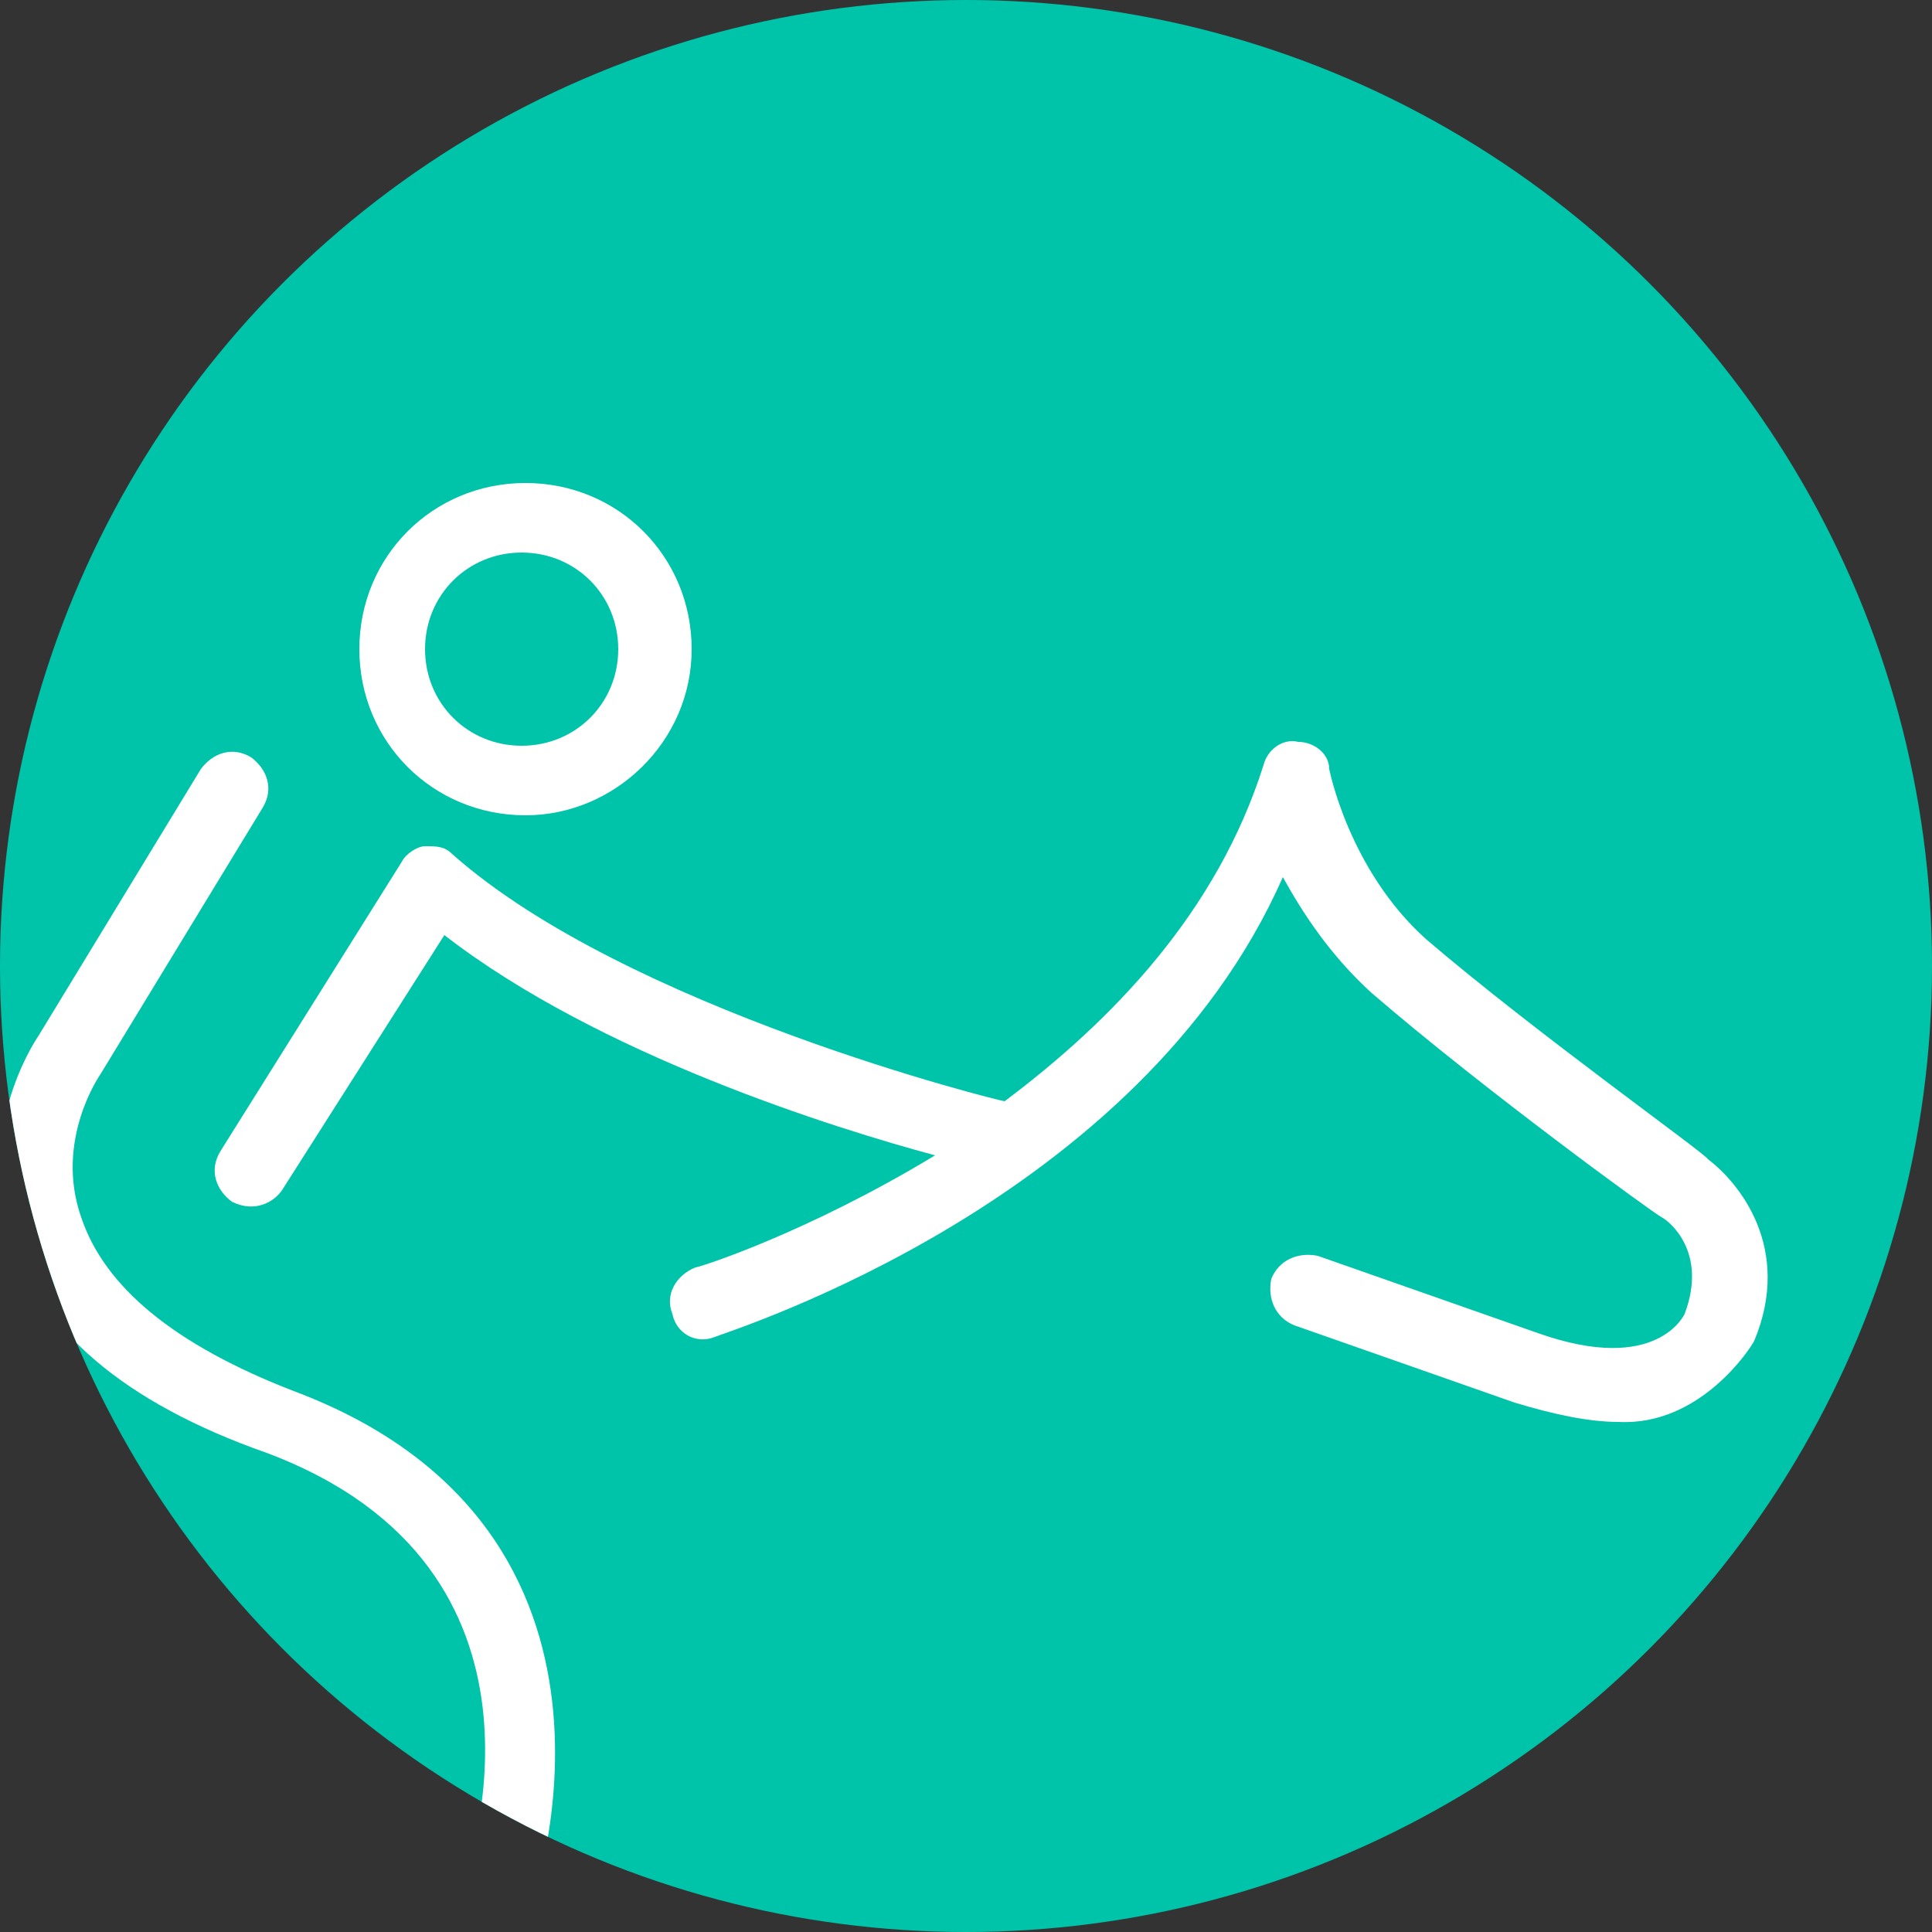 <?xml version="1.0" encoding="utf-8"?>
<!-- Generator: Adobe Illustrator 19.0.0, SVG Export Plug-In . SVG Version: 6.00 Build 0)  -->
<svg version="1.1" id="Layer_1" xmlns="http://www.w3.org/2000/svg" xmlns:xlink="http://www.w3.org/1999/xlink" x="0px" y="0px"
	 width="50px" height="50px" viewBox="0 0 50 50" style="enable-background:new 0 0 50 50;" xml:space="preserve">
<rect x="0" y="0" width="50" height="50" fill="#333333" stroke="none"/>
<style type="text/css">
	.st0{fill:#00C4AA;}
	.st1{clip-path:url(#XMLID_34_);}
	.st2{fill:#FFFFFF;}
</style>
<g>
	<g id="XMLID_32_">
		<circle id="XMLID_52_" class="st0" cx="25" cy="25" r="25"/>
	</g>
	<g>
		<defs>
			<circle id="XMLID_14_" cx="25" cy="25" r="25"/>
		</defs>
		<clipPath id="XMLID_34_">
			<use xlink:href="#XMLID_14_"  style="overflow:visible;"/>
		</clipPath>
		<g class="st1">
			<path class="st2" d="M17.9,16.8c0-2.4-1.9-4.3-4.3-4.3c-2.4,0-4.3,1.9-4.3,4.3c0,2.4,1.9,4.3,4.3,4.3
				C15.9,21.1,17.9,19.2,17.9,16.8z M16,16.8c0,1.4-1.1,2.5-2.5,2.5c-1.4,0-2.5-1.1-2.5-2.5c0-1.4,1.1-2.5,2.5-2.5
				C14.9,14.3,16,15.4,16,16.8z"/>
			<path id="XMLID_29_" class="st2" d="M1,26.8l4.2-6.9c0.3-0.4,0.8-0.6,1.3-0.3c0.4,0.3,0.6,0.8,0.3,1.3l-4.2,6.9c0,0,0,0,0,0
				c0,0-1.2,1.7-0.5,3.7c0.6,1.8,2.4,3.3,5.5,4.5c9.6,3.6,6.2,13.3,6.1,13.4c-0.1,0.4-0.7,0.7-1.2,0.5c-0.5-0.2-0.7-0.7-0.5-1.2
				c0.1-0.3,2.9-8.1-5.1-11.1C3.2,36.3,1,34.4,0.3,32C-0.6,29.3,0.8,27.1,1,26.8z"/>
			<path id="XMLID_19_" class="st2" d="M18,32.8c0.1,0,2.9-0.9,6.2-2.9c-2.6-0.7-8.7-2.6-12.7-5.7l-4.2,6.6
				c-0.2,0.3-0.7,0.6-1.3,0.3c-0.4-0.3-0.6-0.8-0.3-1.3l4.7-7.5c0.1-0.2,0.4-0.4,0.6-0.4c0.3,0,0.5,0,0.7,0.2
				c4.5,4,14.2,6.4,14.3,6.4c2.8-2.1,5.5-4.9,6.7-8.7c0.1-0.4,0.5-0.7,0.9-0.6c0.4,0,0.8,0.3,0.8,0.7c0,0,0.5,2.6,2.5,4.4
				c2.8,2.4,7.3,5.6,7.3,5.7c0.8,0.6,2.2,2.3,1.2,4.7c-0.1,0.2-1.4,2.2-3.5,2.1c-0.8,0-1.7-0.2-2.7-0.5l-5.7-2
				c-0.5-0.2-0.7-0.7-0.6-1.2c0.2-0.5,0.7-0.7,1.2-0.6l5.7,2c3.1,1.1,3.8-0.5,3.8-0.5c0.6-1.6-0.4-2.4-0.6-2.5
				c-0.2-0.1-4.6-3.3-7.5-5.8c-1.1-1-1.8-2.1-2.3-3C29.5,31.1,19,34.4,18.5,34.6c-0.5,0.2-1-0.1-1.1-0.6C17.2,33.5,17.5,33,18,32.8z
				"/>
		</g>
	</g>
</g>
</svg>
